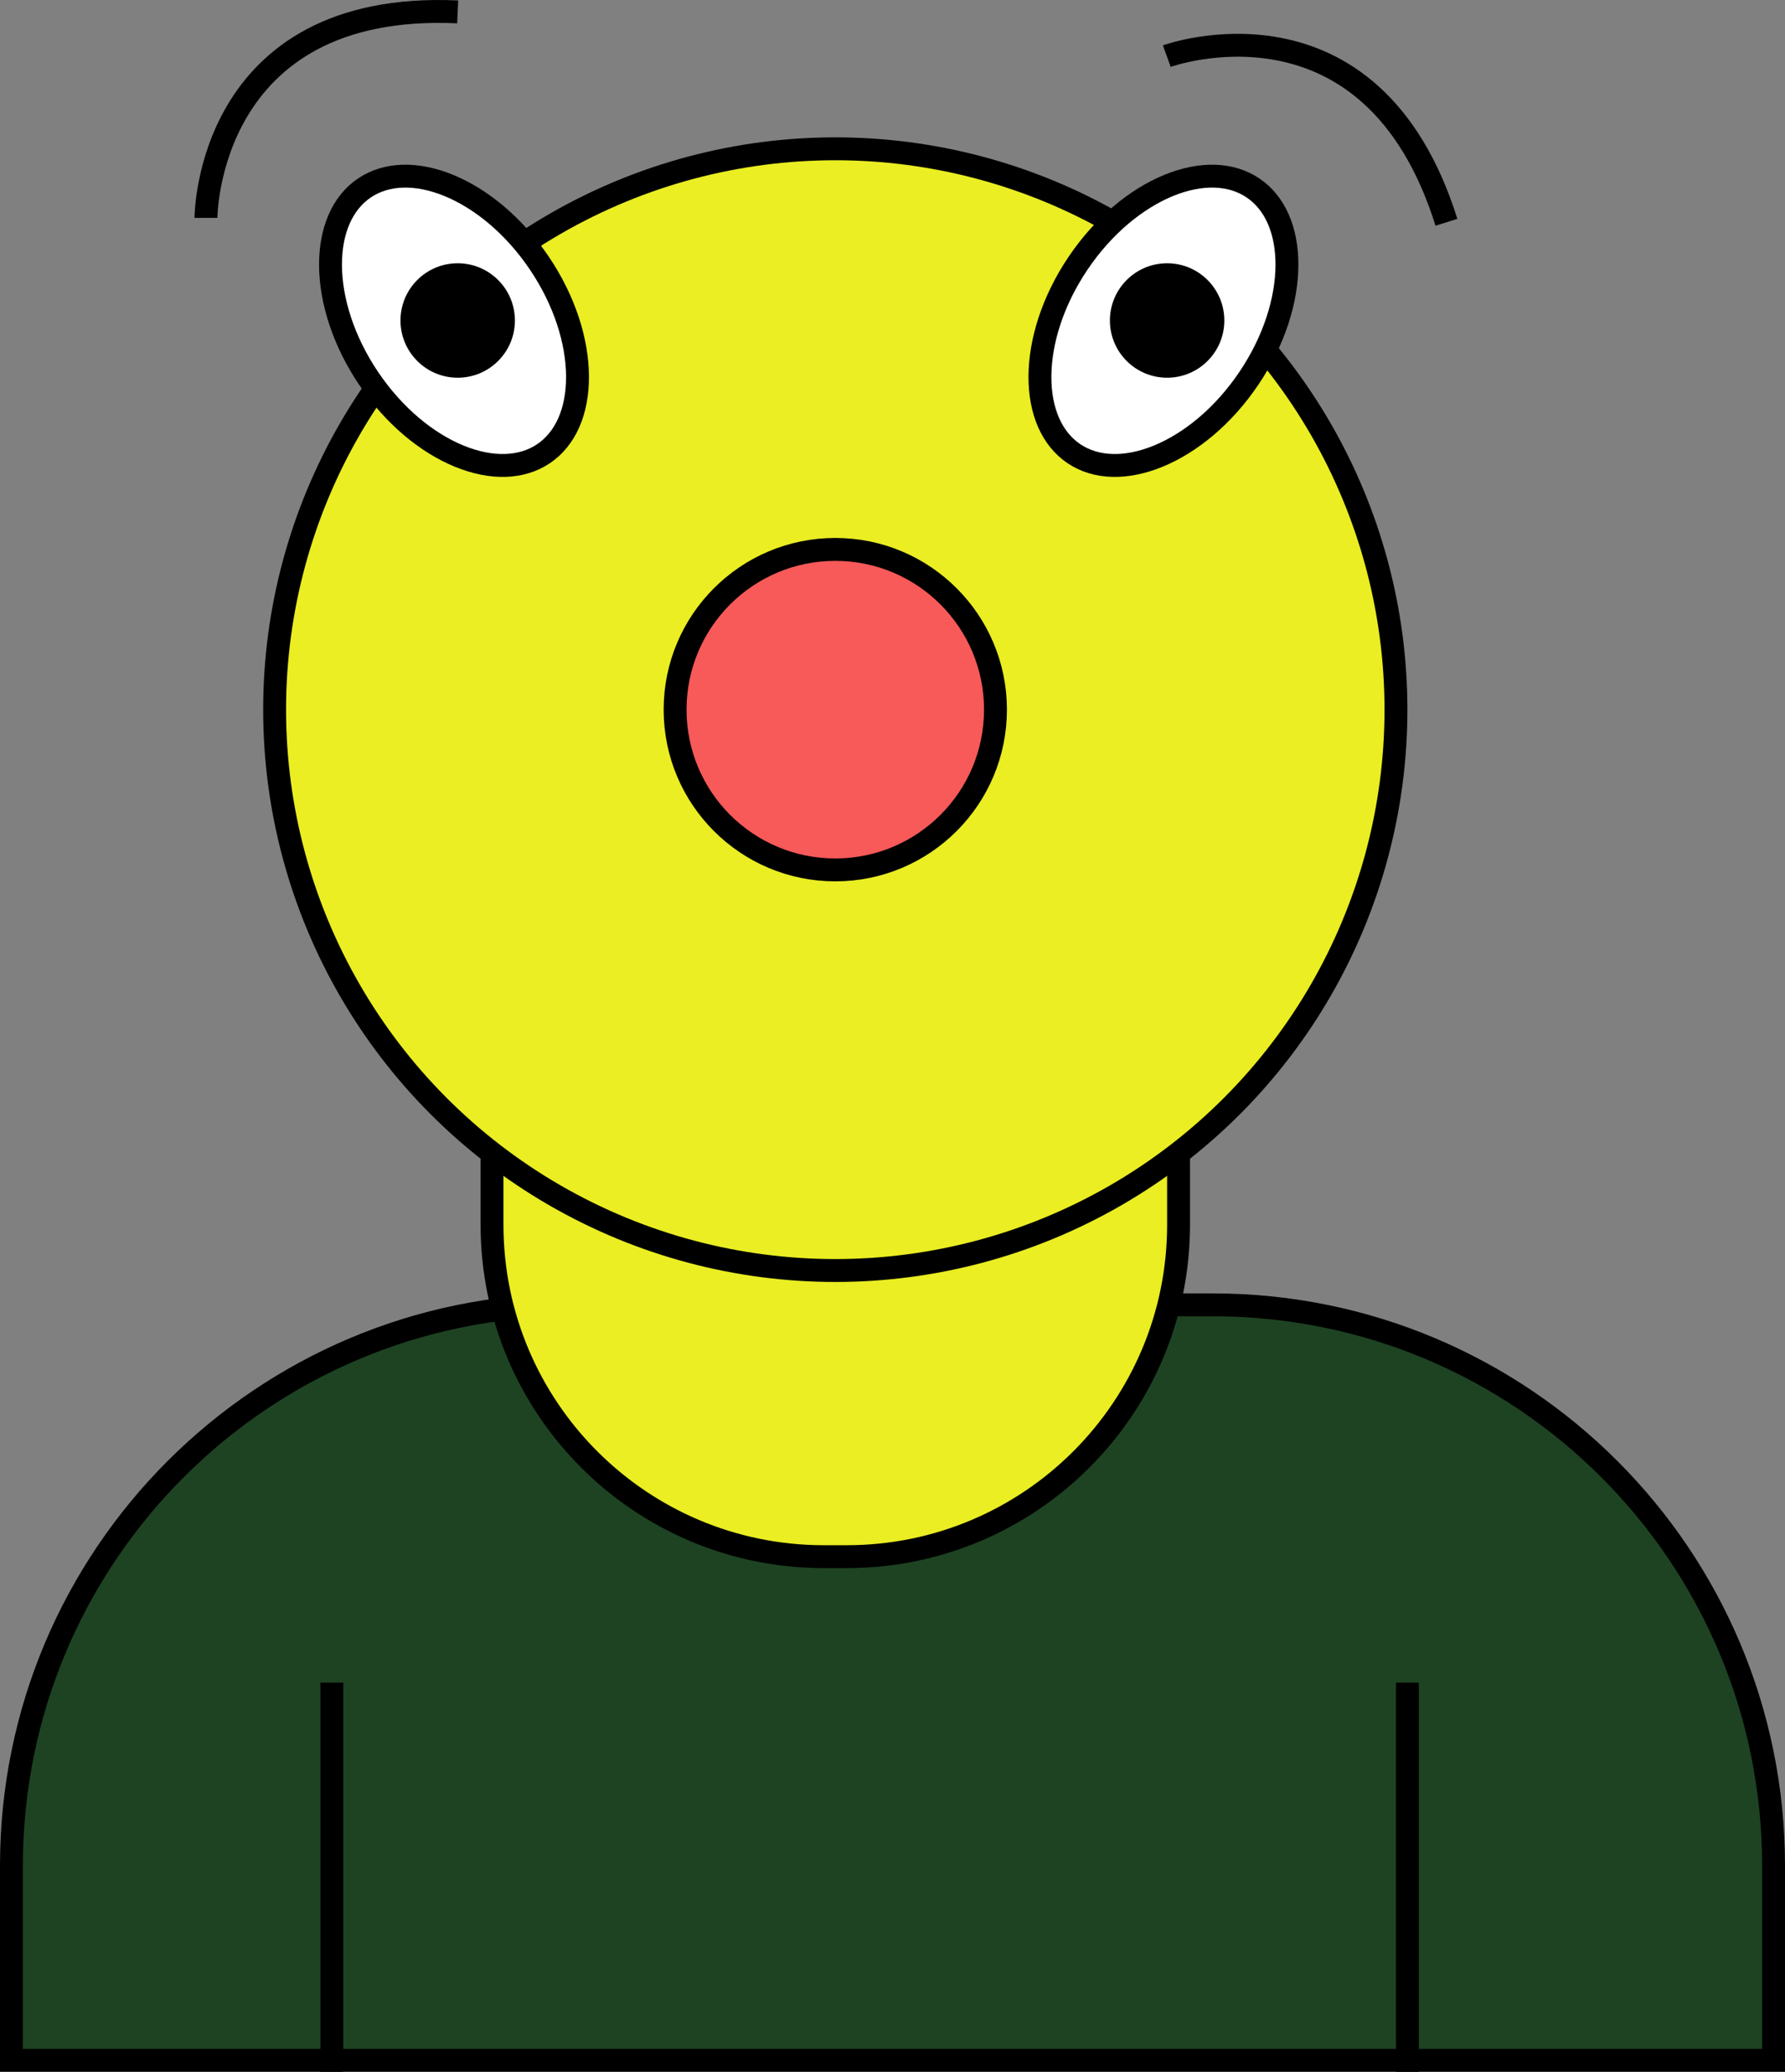 <svg width="156" height="181" viewBox="0 0 156 181" fill="none" xmlns="http://www.w3.org/2000/svg">
<rect x="0" y="0" width="156" height="181" fill="#808080" stroke="none"/>
<path d="M1 163C1 135.938 22.938 114 50 114H106C133.062 114 155 135.938 155 163V180H1V163Z" fill="#1E4322" stroke="black" stroke-width="2"/>
<path d="M43 99H103V107C103 123.016 90.016 136 74 136H72C55.984 136 43 123.016 43 107V99Z" fill="#EAEE22" stroke="black" stroke-width="2"/>
<circle cx="73" cy="62" r="49" fill="#EAEE22" stroke="black" stroke-width="2"/>
<path d="M47.14 22.995C49.361 26.288 50.455 29.833 50.472 32.872C50.488 35.919 49.433 38.335 47.507 39.634C45.581 40.933 42.946 41.007 40.127 39.85C37.315 38.696 34.438 36.353 32.217 33.06C29.996 29.767 28.901 26.222 28.885 23.183C28.869 20.135 29.924 17.72 31.85 16.421C33.776 15.122 36.41 15.048 39.23 16.205C42.041 17.359 44.918 19.702 47.14 22.995Z" fill="white" stroke="black" stroke-width="2"/>
<path d="M109.14 33.06C106.918 36.353 104.041 38.696 101.23 39.85C98.41 41.007 95.775 40.933 93.85 39.634C91.924 38.335 90.868 35.919 90.885 32.872C90.901 29.833 91.996 26.288 94.217 22.995C96.438 19.702 99.315 17.359 102.127 16.205C104.946 15.048 107.581 15.122 109.507 16.421C111.433 17.72 112.488 20.135 112.472 23.183C112.455 26.222 111.361 29.767 109.14 33.06Z" fill="white" stroke="black" stroke-width="2"/>
<circle cx="40" cy="28" r="5" fill="black"/>
<circle cx="102" cy="28" r="5" fill="black"/>
<path d="M40 1.038C18 0.038 18 19.038 18 19.038" stroke="black" stroke-width="2"/>
<path d="M126.411 19.421C119.826 -1.595 101.972 4.904 101.972 4.904" stroke="black" stroke-width="2"/>
<circle cx="73" cy="62" r="14" fill="#F85959" stroke="black" stroke-width="2"/>
<path d="M29 181V147" stroke="black" stroke-width="2"/>
<path d="M123 181V147" stroke="black" stroke-width="2"/>
</svg>
